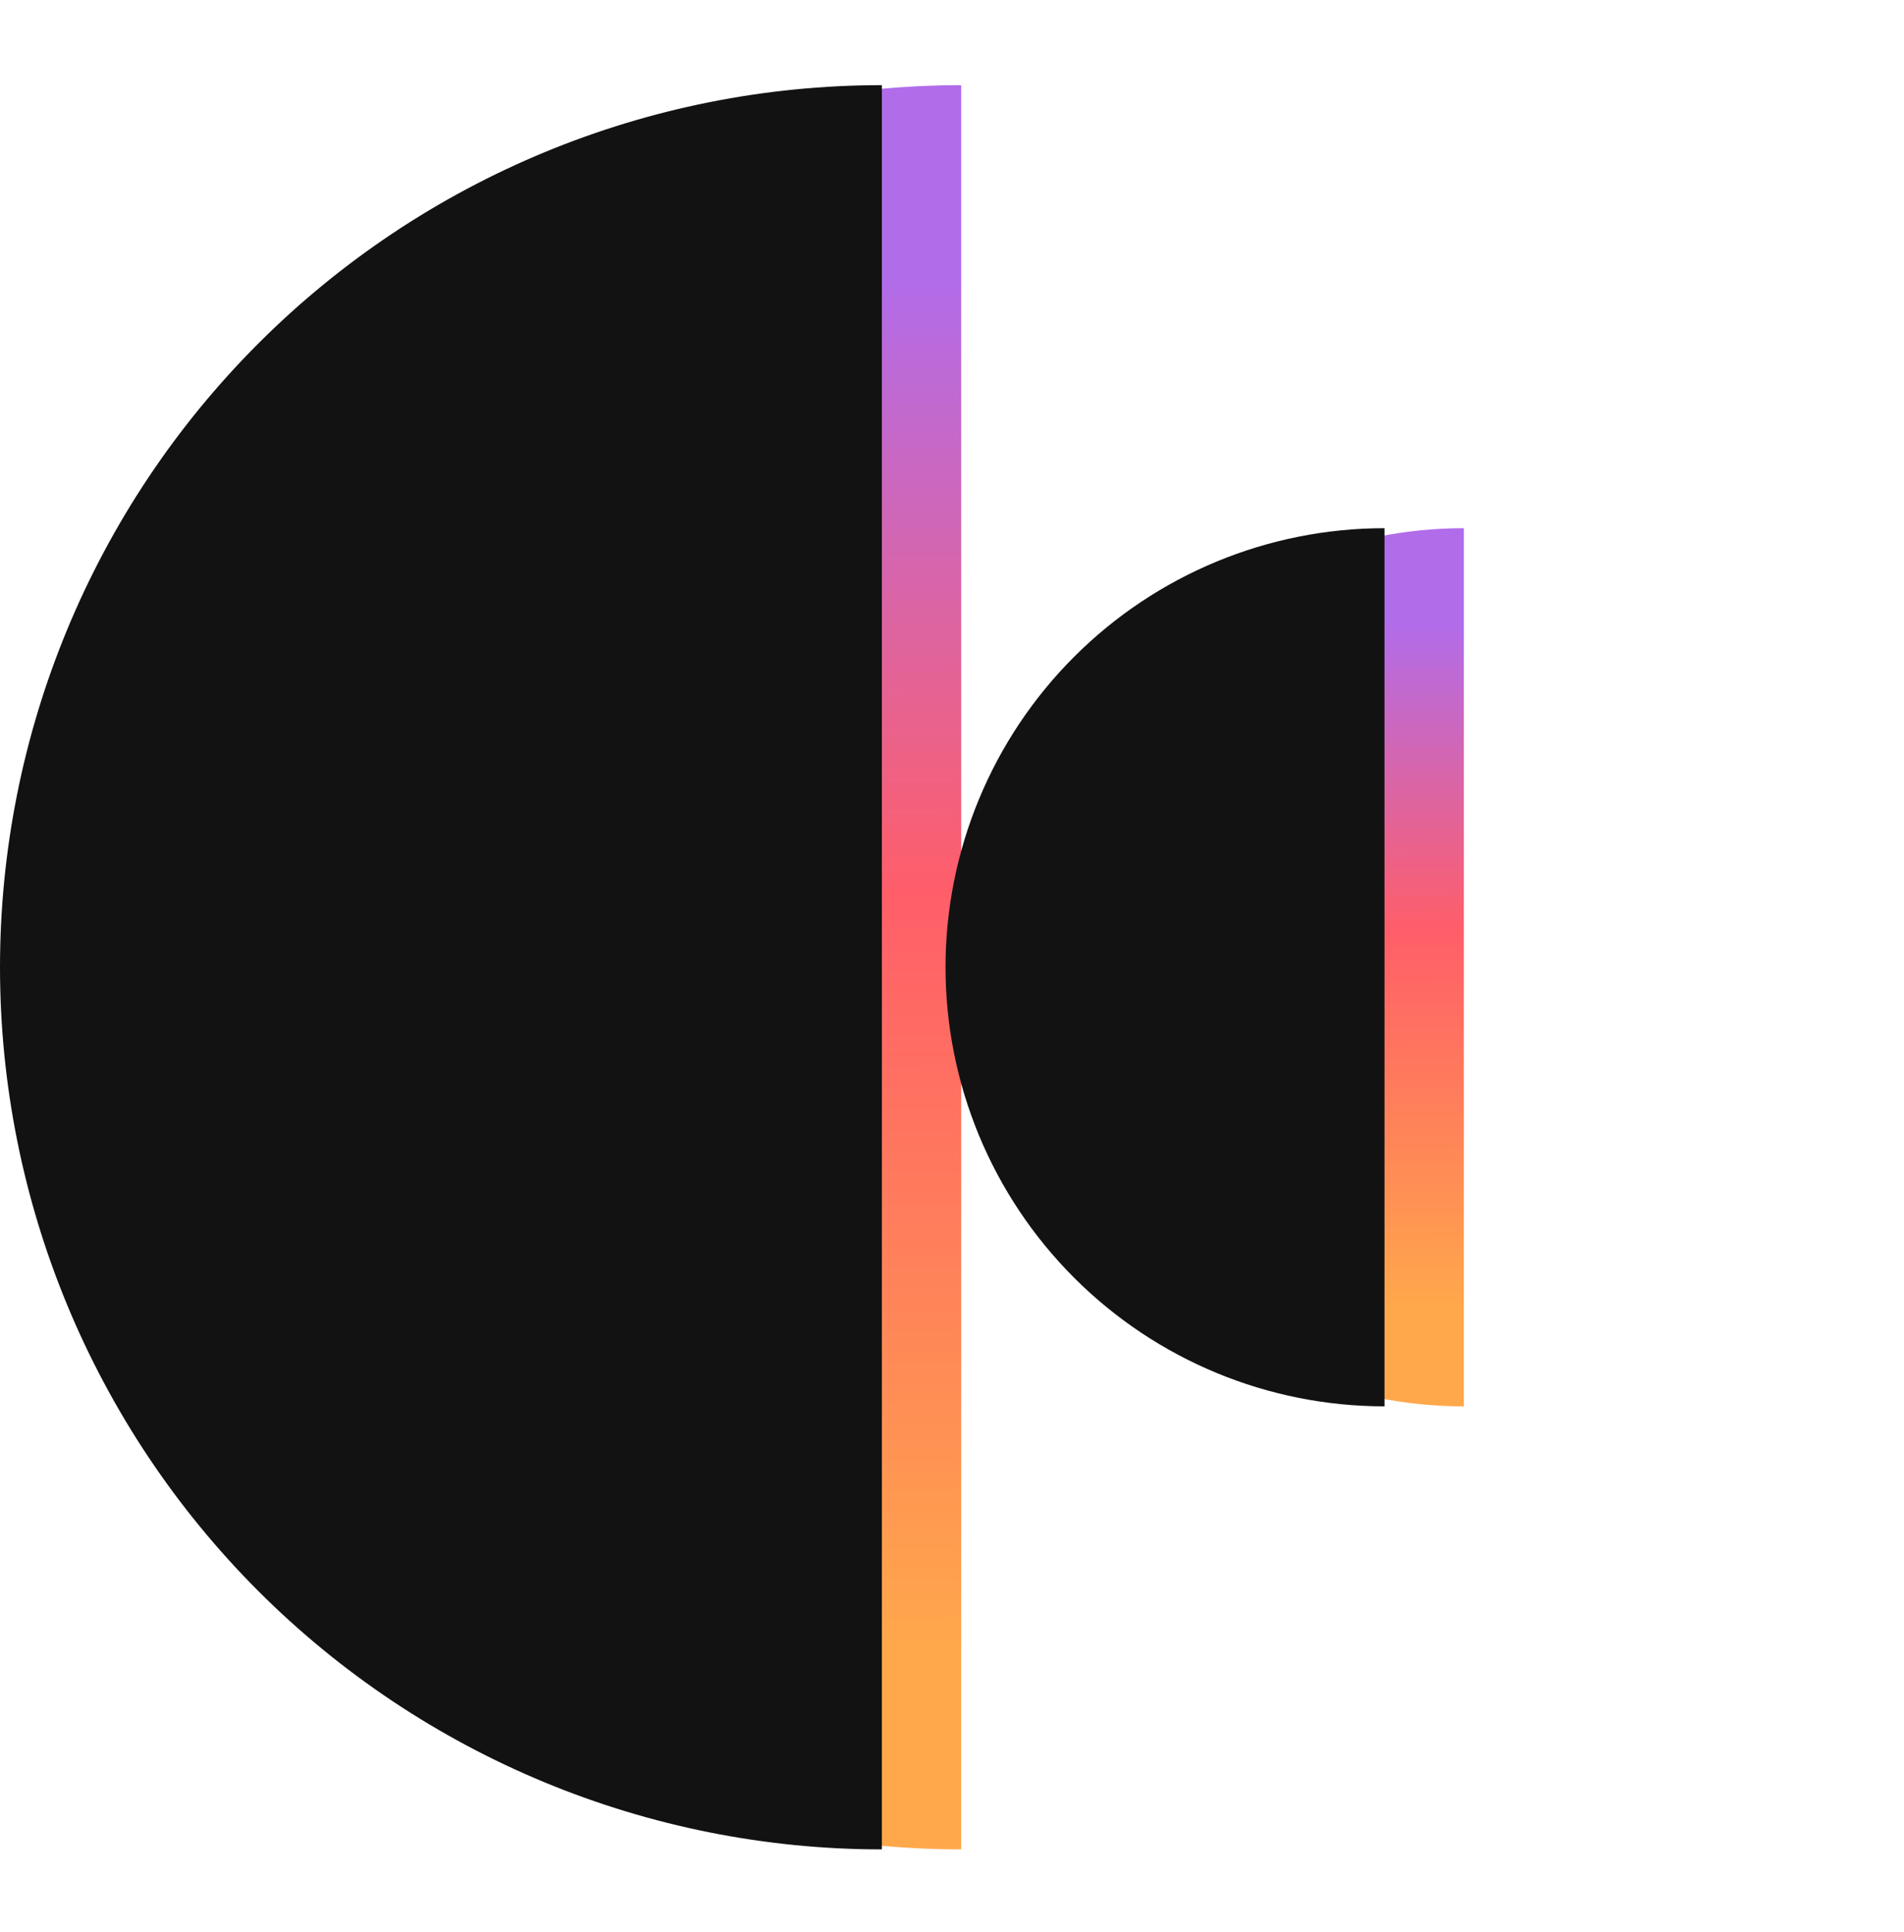 <svg width="70" height="71" viewBox="0 0 70 71" fill="none" xmlns="http://www.w3.org/2000/svg">
<g clip-path="url(#clip0_17_40)">
<path d="M35.339 67.972C26.741 67.972 18.494 64.556 12.414 58.476C6.334 52.396 2.918 44.149 2.918 35.551C2.918 26.952 6.334 18.706 12.414 12.626C18.494 6.546 26.741 3.13 35.339 3.13V35.551V67.972Z" fill="url(#paint0_linear_17_40)"/>
<path d="M53.818 51.688C49.538 51.688 45.433 49.988 42.407 46.962C39.381 43.935 37.681 39.831 37.681 35.551C37.681 31.271 39.381 27.166 42.407 24.14C45.433 21.114 49.538 19.413 53.818 19.413V35.551V51.688Z" fill="url(#paint1_linear_17_40)"/>
<path d="M32.421 67.972C23.822 67.972 15.576 64.556 9.496 58.476C3.416 52.396 2.733e-07 44.149 0 35.551C-2.733e-07 26.952 3.416 18.706 9.496 12.626C15.576 6.546 23.822 3.13 32.421 3.13V35.551V67.972Z" fill="#121212"/>
<path d="M50.9 51.688C46.62 51.688 42.515 49.988 39.489 46.962C36.462 43.935 34.762 39.831 34.762 35.551C34.762 31.271 36.462 27.166 39.489 24.14C42.515 21.114 46.62 19.413 50.9 19.413V35.551V51.688Z" fill="#121212"/>
</g>
<defs>
<linearGradient id="paint0_linear_17_40" x1="19.129" y1="-2.293" x2="19.359" y2="60.807" gradientUnits="userSpaceOnUse">
<stop offset="0.198" stop-color="#B16CEA"/>
<stop offset="0.557" stop-color="#FF5E69"/>
<stop offset="0.828" stop-color="#FF8A56"/>
<stop offset="1" stop-color="#FFA84B"/>
</linearGradient>
<linearGradient id="paint1_linear_17_40" x1="45.749" y1="16.714" x2="45.864" y2="48.122" gradientUnits="userSpaceOnUse">
<stop offset="0.198" stop-color="#B16CEA"/>
<stop offset="0.557" stop-color="#FF5E69"/>
<stop offset="0.828" stop-color="#FF8A56"/>
<stop offset="1" stop-color="#FFA84B"/>
</linearGradient>
<clipPath id="clip0_17_40">
<rect width="70" height="65" fill="white" transform="translate(0 3.13)"/>
</clipPath>
</defs>
</svg>
